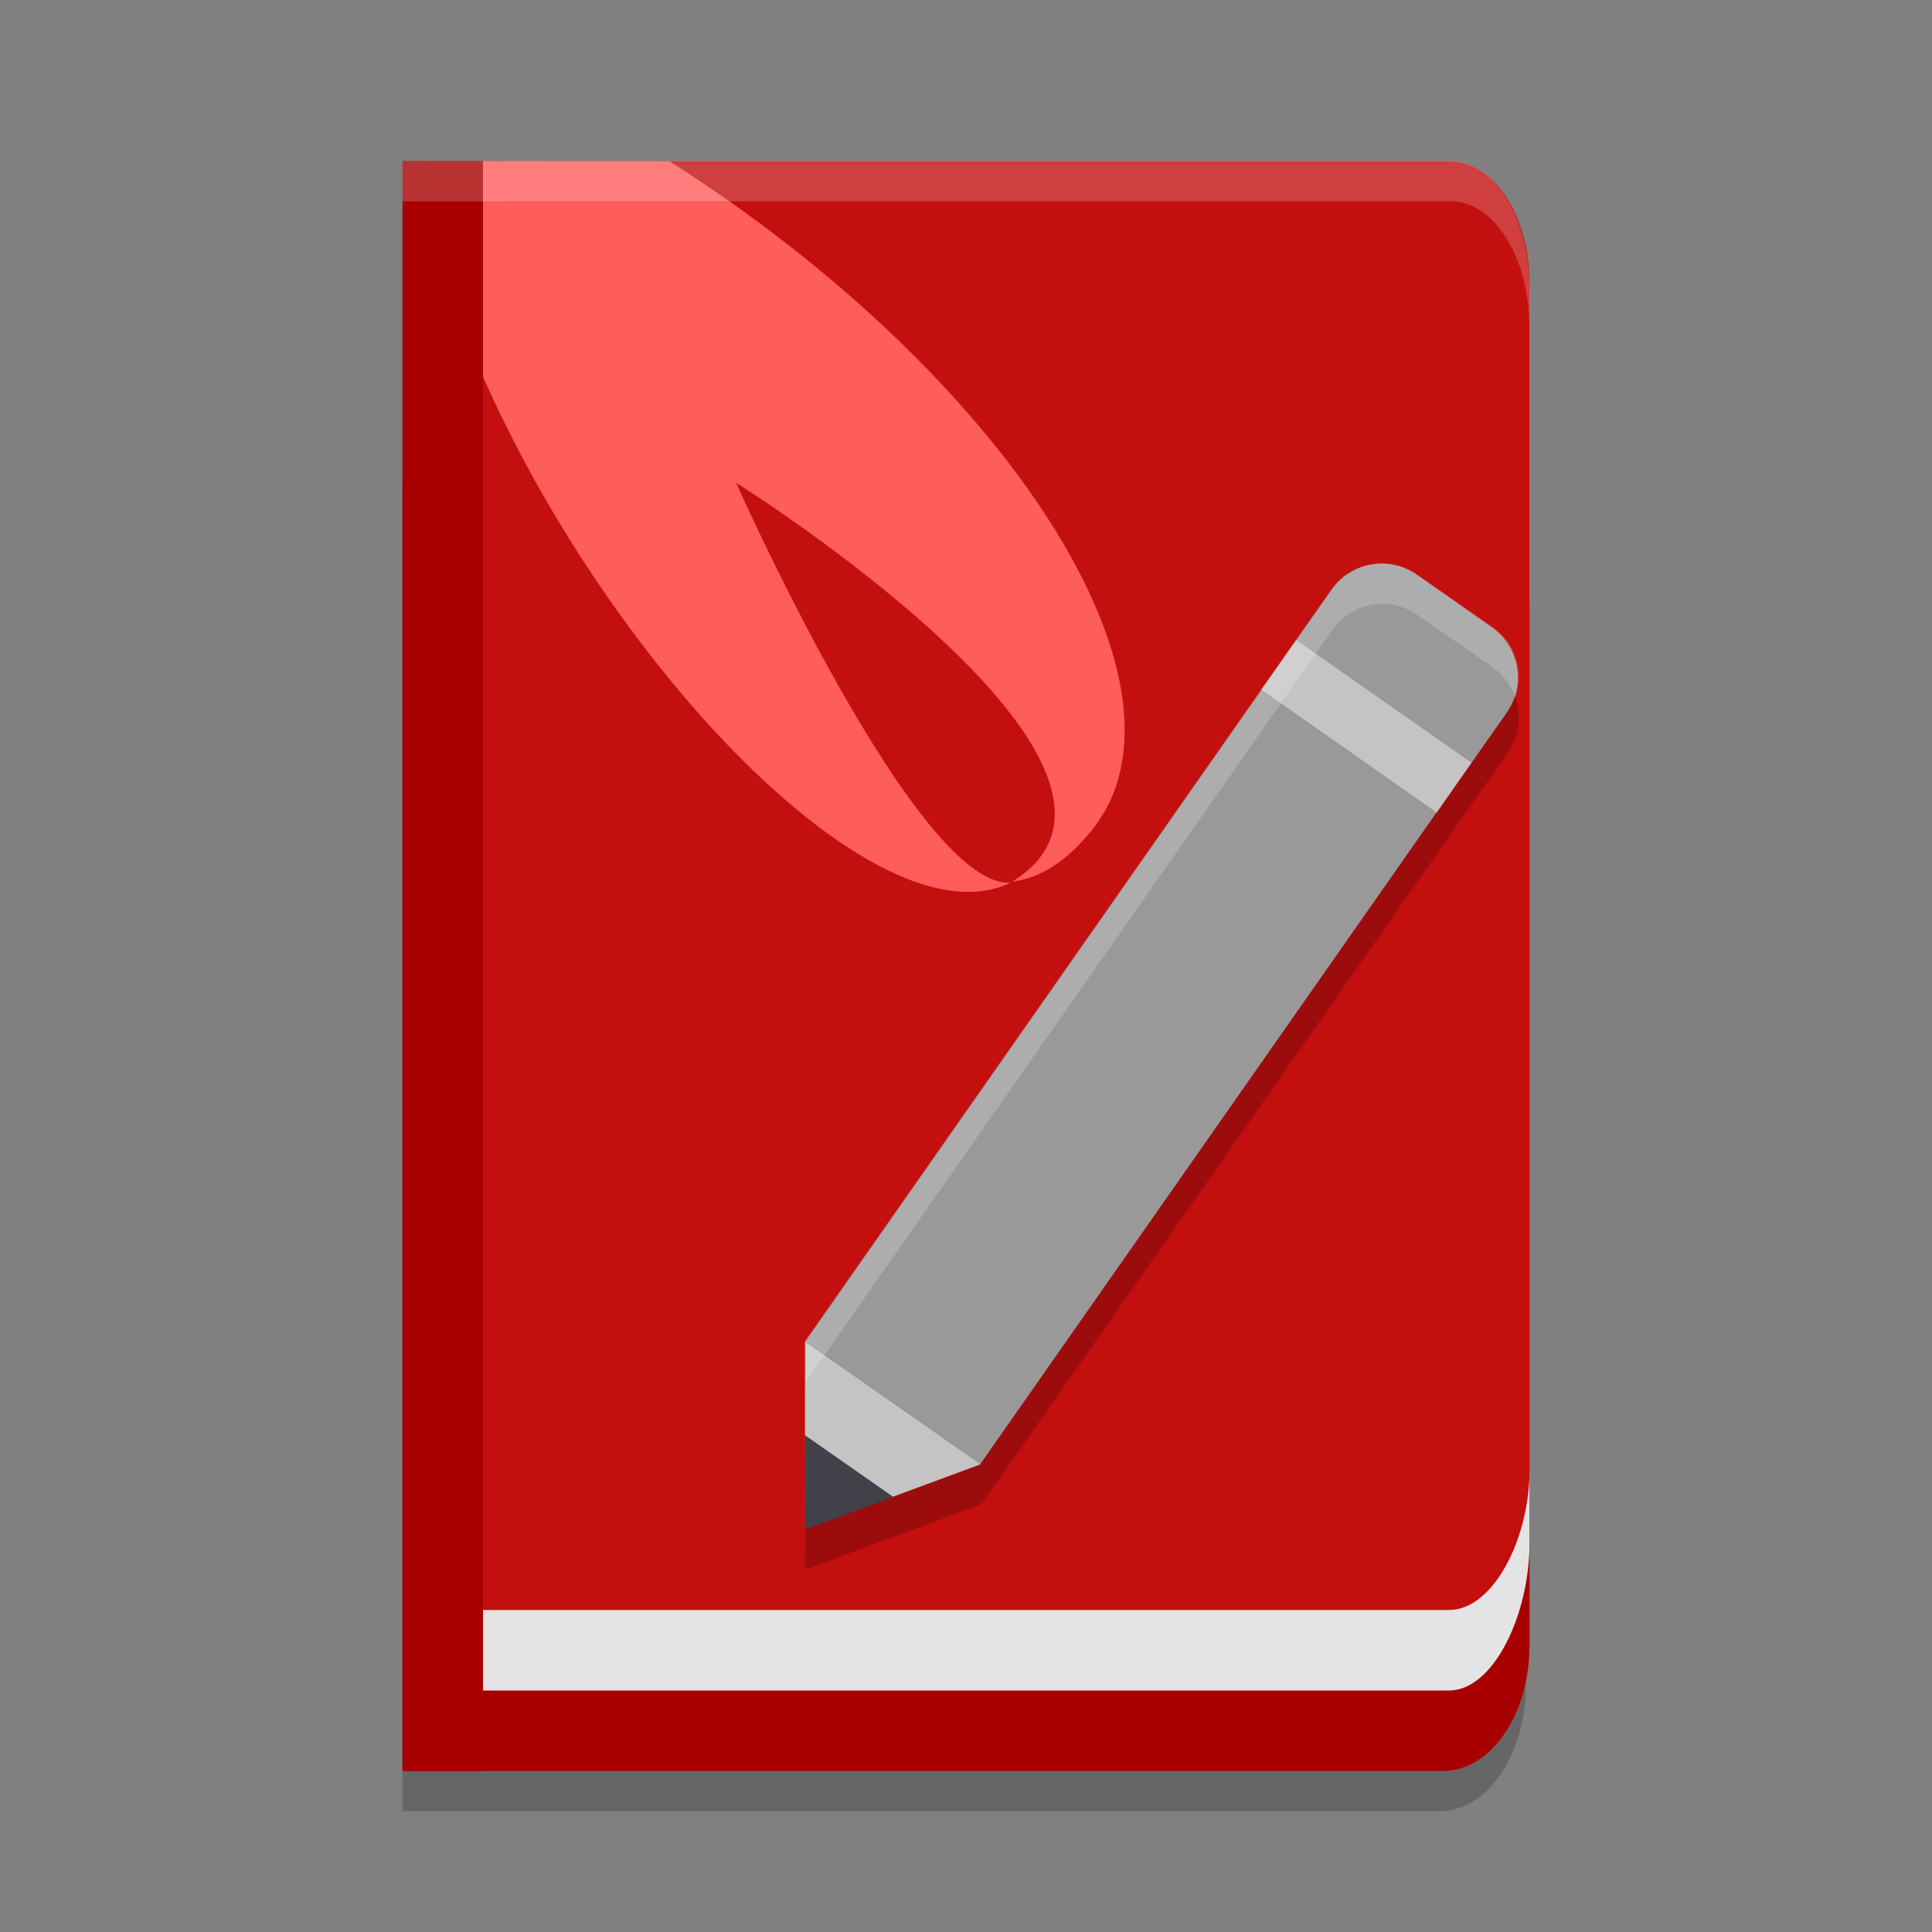 <svg width="24" height="24" version="1.1" xmlns="http://www.w3.org/2000/svg">
 <rect width="100%" height="100%" fill="#808080" stroke="none"/>
 <path d="m6.273 2.502h-1.273v18.439l1.273 0.226zm-0.042-0.002v18.664h11.787c0.544 0 0.982-0.926 0.982-1.795v-15.299c0-0.869-0.438-1.569-0.982-1.569zm-1.231 3.925v16.075h12.882c0.595 0 1.073-0.7 1.073-1.569v-12.936c0-0.869-0.479-1.569-1.073-1.569z" style="opacity:.2"/>
 <path d="M 5,6 V 22 H 17.923 C 18.52,22 19,21.303 19,20.438 V 7.562 C 19,6.697 18.52,6 17.923,6 Z" style="fill:#a80000"/>
 <path d="m6 2v19h12c0.554 0 1-0.943 1-1.828v-15.575c0-0.885-0.446-1.597-1-1.597z" style="fill:#e4e4e4"/>
 <path d="m6 2v18h12c0.554 0 1-0.893 1-1.732v-14.755c0-0.838-0.446-1.513-1-1.513z" style="fill:#c40f0f"/>
 <path d="m5 2 0.5 1.376c1.32 4.107 5.237 8.474 7.055 7.588-1.165 0.088-3.411-4.967-3.411-4.967s5.681 3.562 3.432 4.954c0.342-0.039 0.686-0.252 1.011-0.668 1.389-1.803-1.13-5.651-5.271-8.28z" style="fill:#ff5c5c;stop-color:#000000"/>
 <path d="m6 2h-1v20h1z" style="fill:#a80000"/>
 <path d="m10.014 17.163-2.62e-4 -0.001 2.178 1.526 6.539-9.338c0.241-0.344 0.157-0.818-0.187-1.059l-0.934-0.654c-0.172-0.12-0.376-0.16-0.568-0.126-0.192 0.034-0.37 0.141-0.491 0.313l-6.538 9.339-0.007 1.168-0.007 1.169 1.096-0.406 1.093-0.406 0.002-2.63e-4" style="opacity:.2"/>
 <path d="m16.102 7.947 0.436-0.622c0.241-0.344 0.715-0.428 1.059-0.187l0.934 0.654c0.344 0.241 0.428 0.715 0.187 1.059l-0.436 0.622z" style="fill:#999999"/>
 <path d="m11.089 18.594-1.089-0.763v-1.168l2.185 1.526z" style="fill:#c4c4c4"/>
 <path d="m10 19v-1.168l1.096 0.763z" fill="#424048"/>
 <path d="M 15.666,8.57 10,16.662 l 0.56,0.392 0.062,0.044 0.934,0.653 0.621,0.437 5.667,-8.094 z" style="fill:#999999"/>
 <path d="m15.666 8.569 0.436-0.622 2.18 1.526-0.436 0.623z" style="fill:#c4c4c4"/>
 <path d="m17.188 7c-0.049-8.438e-4 -0.097 0.003-0.145 0.012-0.192 0.034-0.372 0.141-0.492 0.312l-6.537 9.338 0.234 0.164 6.303-9.002c0.12-0.172 0.301-0.279 0.492-0.312 0.192-0.034 0.394 0.007 0.566 0.127l0.936 0.652c0.136 0.095 0.229 0.229 0.279 0.375 0.11-0.313 0.006-0.675-0.279-0.875l-0.936-0.652c-0.129-0.09-0.275-0.136-0.422-0.139zm-7.174 9.664-0.008 1.166-0.006 1.17h0.002l0.004-0.67 0.008-1.166 1.709 1.197-1.709-1.199 0.234-0.334-0.234-0.164z" style="fill:#ffffff;opacity:.2"/>
 <path d="m6.23 2v0.002h-1.23v0.5h1.23v-0.002h11.787c0.544 0 0.982 0.699 0.982 1.568v-0.5c0-0.869-0.438-1.568-0.982-1.568h-11.787z" style="fill:#ffffff;opacity:.2"/>
</svg>
